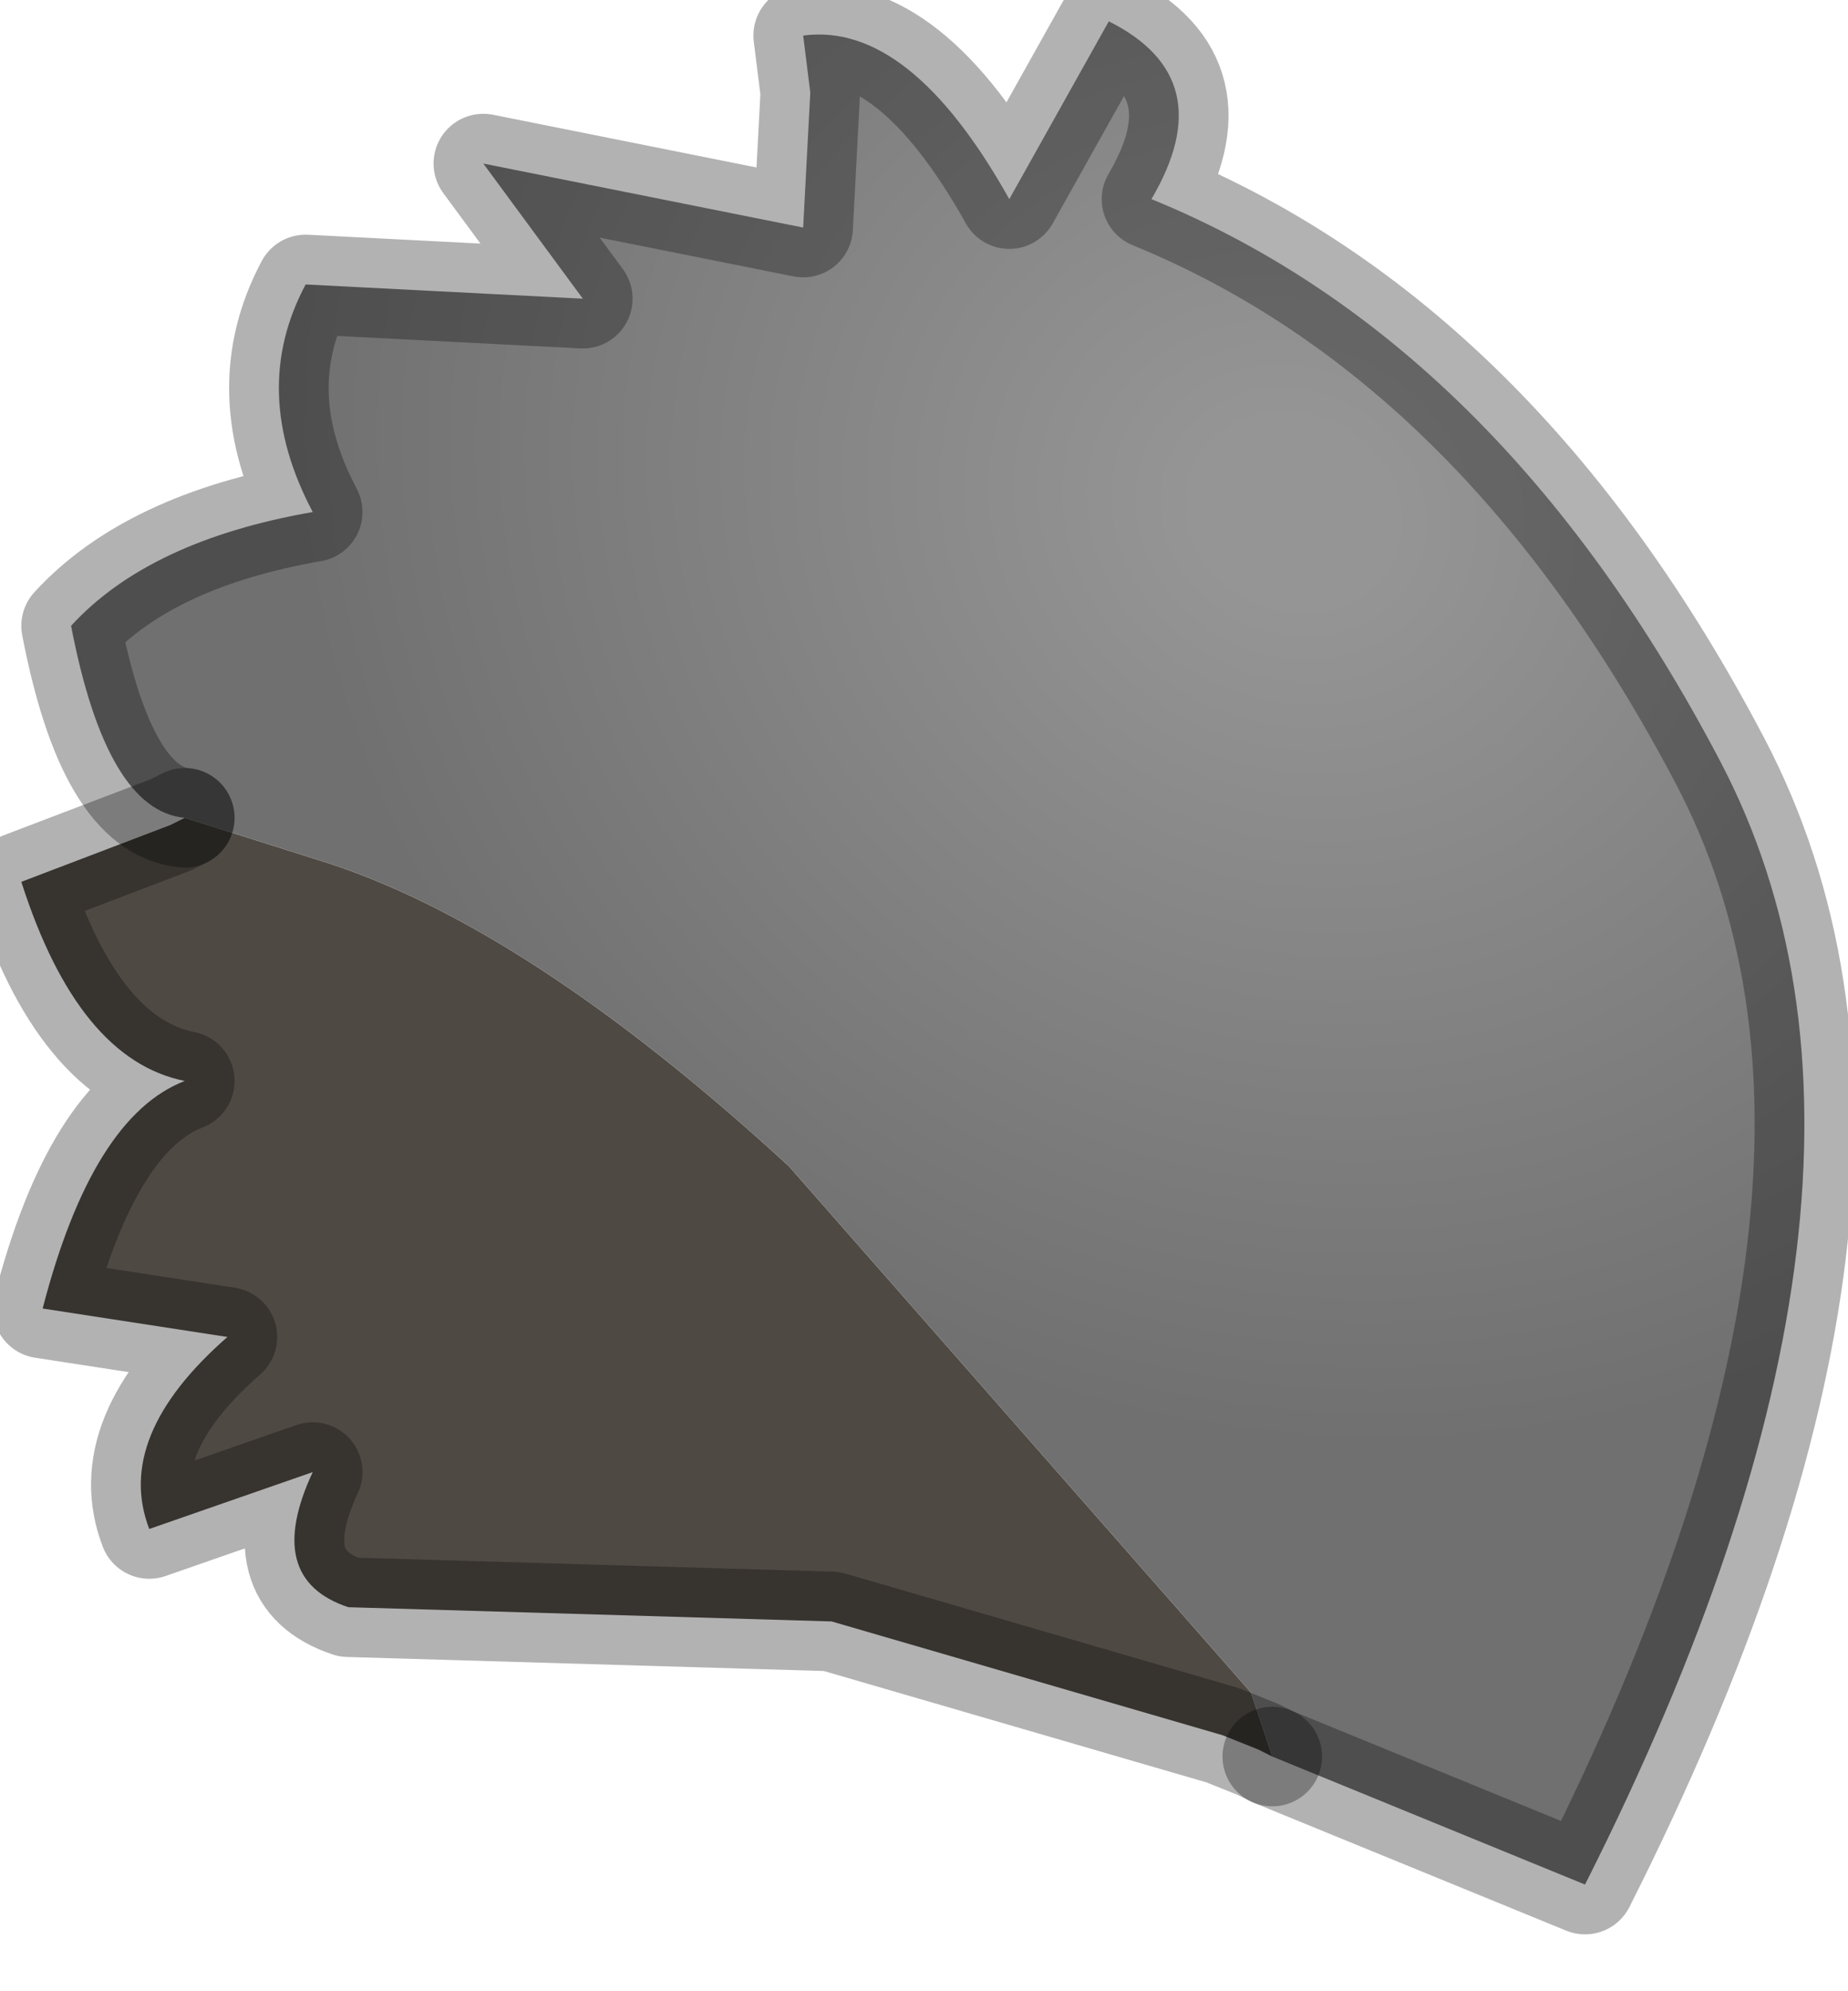 <?xml version="1.0" encoding="utf-8"?>
<svg version="1.1" id="Layer_1"
xmlns="http://www.w3.org/2000/svg"
xmlns:xlink="http://www.w3.org/1999/xlink"
width="13px" height="14px"
xml:space="preserve">
<g id="PathID_2375" transform="matrix(1, 0, 0, 1, 0.15, 0.15)">
<path style="fill:#4F4943;fill-opacity:1" d="M1.15 5.6L2.1 5.9Q3.55 6.35 5.4 8.05L8.65 11.75L8.8 12.2L8.7 12.15L8.45 12.05L5.7 11.25L2.3 11.15Q1.7 10.95 2.05 10.2L0.9 10.6Q0.65 9.95 1.45 9.25L0.15 9.05Q0.5 7.7 1.15 7.45Q0.4 7.3 0 6.05L1.05 5.65L1.15 5.6" />
<radialGradient
id="RadialGradID_716" gradientUnits="userSpaceOnUse" gradientTransform="matrix(0.007, -0.005, 0.006, 0.007, 8.95, 3.45)" spreadMethod ="pad" cx="0" cy="0" r="819.2" fx="0" fy="0" >
<stop  offset="0.09"  style="stop-color:#959595;stop-opacity:1" />
<stop  offset="0.933"  style="stop-color:#707070;stop-opacity:1" />
</radialGradient>
<path style="fill:url(#RadialGradID_716) " d="M8.65 11.75L5.4 8.05Q3.55 6.35 2.1 5.9L1.15 5.6Q0.6 5.55 0.35 4.25Q0.9 3.65 2.05 3.45Q1.6 2.6 2 1.85L3.95 1.95L3.25 1L5.5 1.45L5.55 0.5L5.5 0.1Q6.25 0 6.95 1.25L7.65 0Q8.45 0.4 7.95 1.25Q10.4 2.25 11.95 5.2Q13.5 8.15 11 13.1L8.8 12.2L8.65 11.75" />
<path style="fill:none;stroke-width:0.7;stroke-linecap:round;stroke-linejoin:round;stroke-miterlimit:3;stroke:#000000;stroke-opacity:0.302" d="M8.8 12.2L11 13.1Q13.5 8.15 11.95 5.2Q10.4 2.25 7.95 1.25Q8.45 0.4 7.65 0L6.95 1.25Q6.25 0 5.5 0.1L5.55 0.5L5.5 1.45L3.25 1L3.95 1.95L2 1.85Q1.6 2.6 2.05 3.45Q0.9 3.65 0.35 4.25Q0.6 5.55 1.15 5.6" />
<path style="fill:none;stroke-width:0.7;stroke-linecap:round;stroke-linejoin:round;stroke-miterlimit:3;stroke:#000000;stroke-opacity:0.302" d="M8.8 12.2L8.7 12.15L8.45 12.05L5.7 11.25L2.3 11.15Q1.7 10.95 2.05 10.2L0.9 10.6Q0.65 9.95 1.45 9.25L0.15 9.05Q0.5 7.7 1.15 7.45Q0.4 7.3 0 6.05L1.05 5.65L1.15 5.6" />
</g>
</svg>
